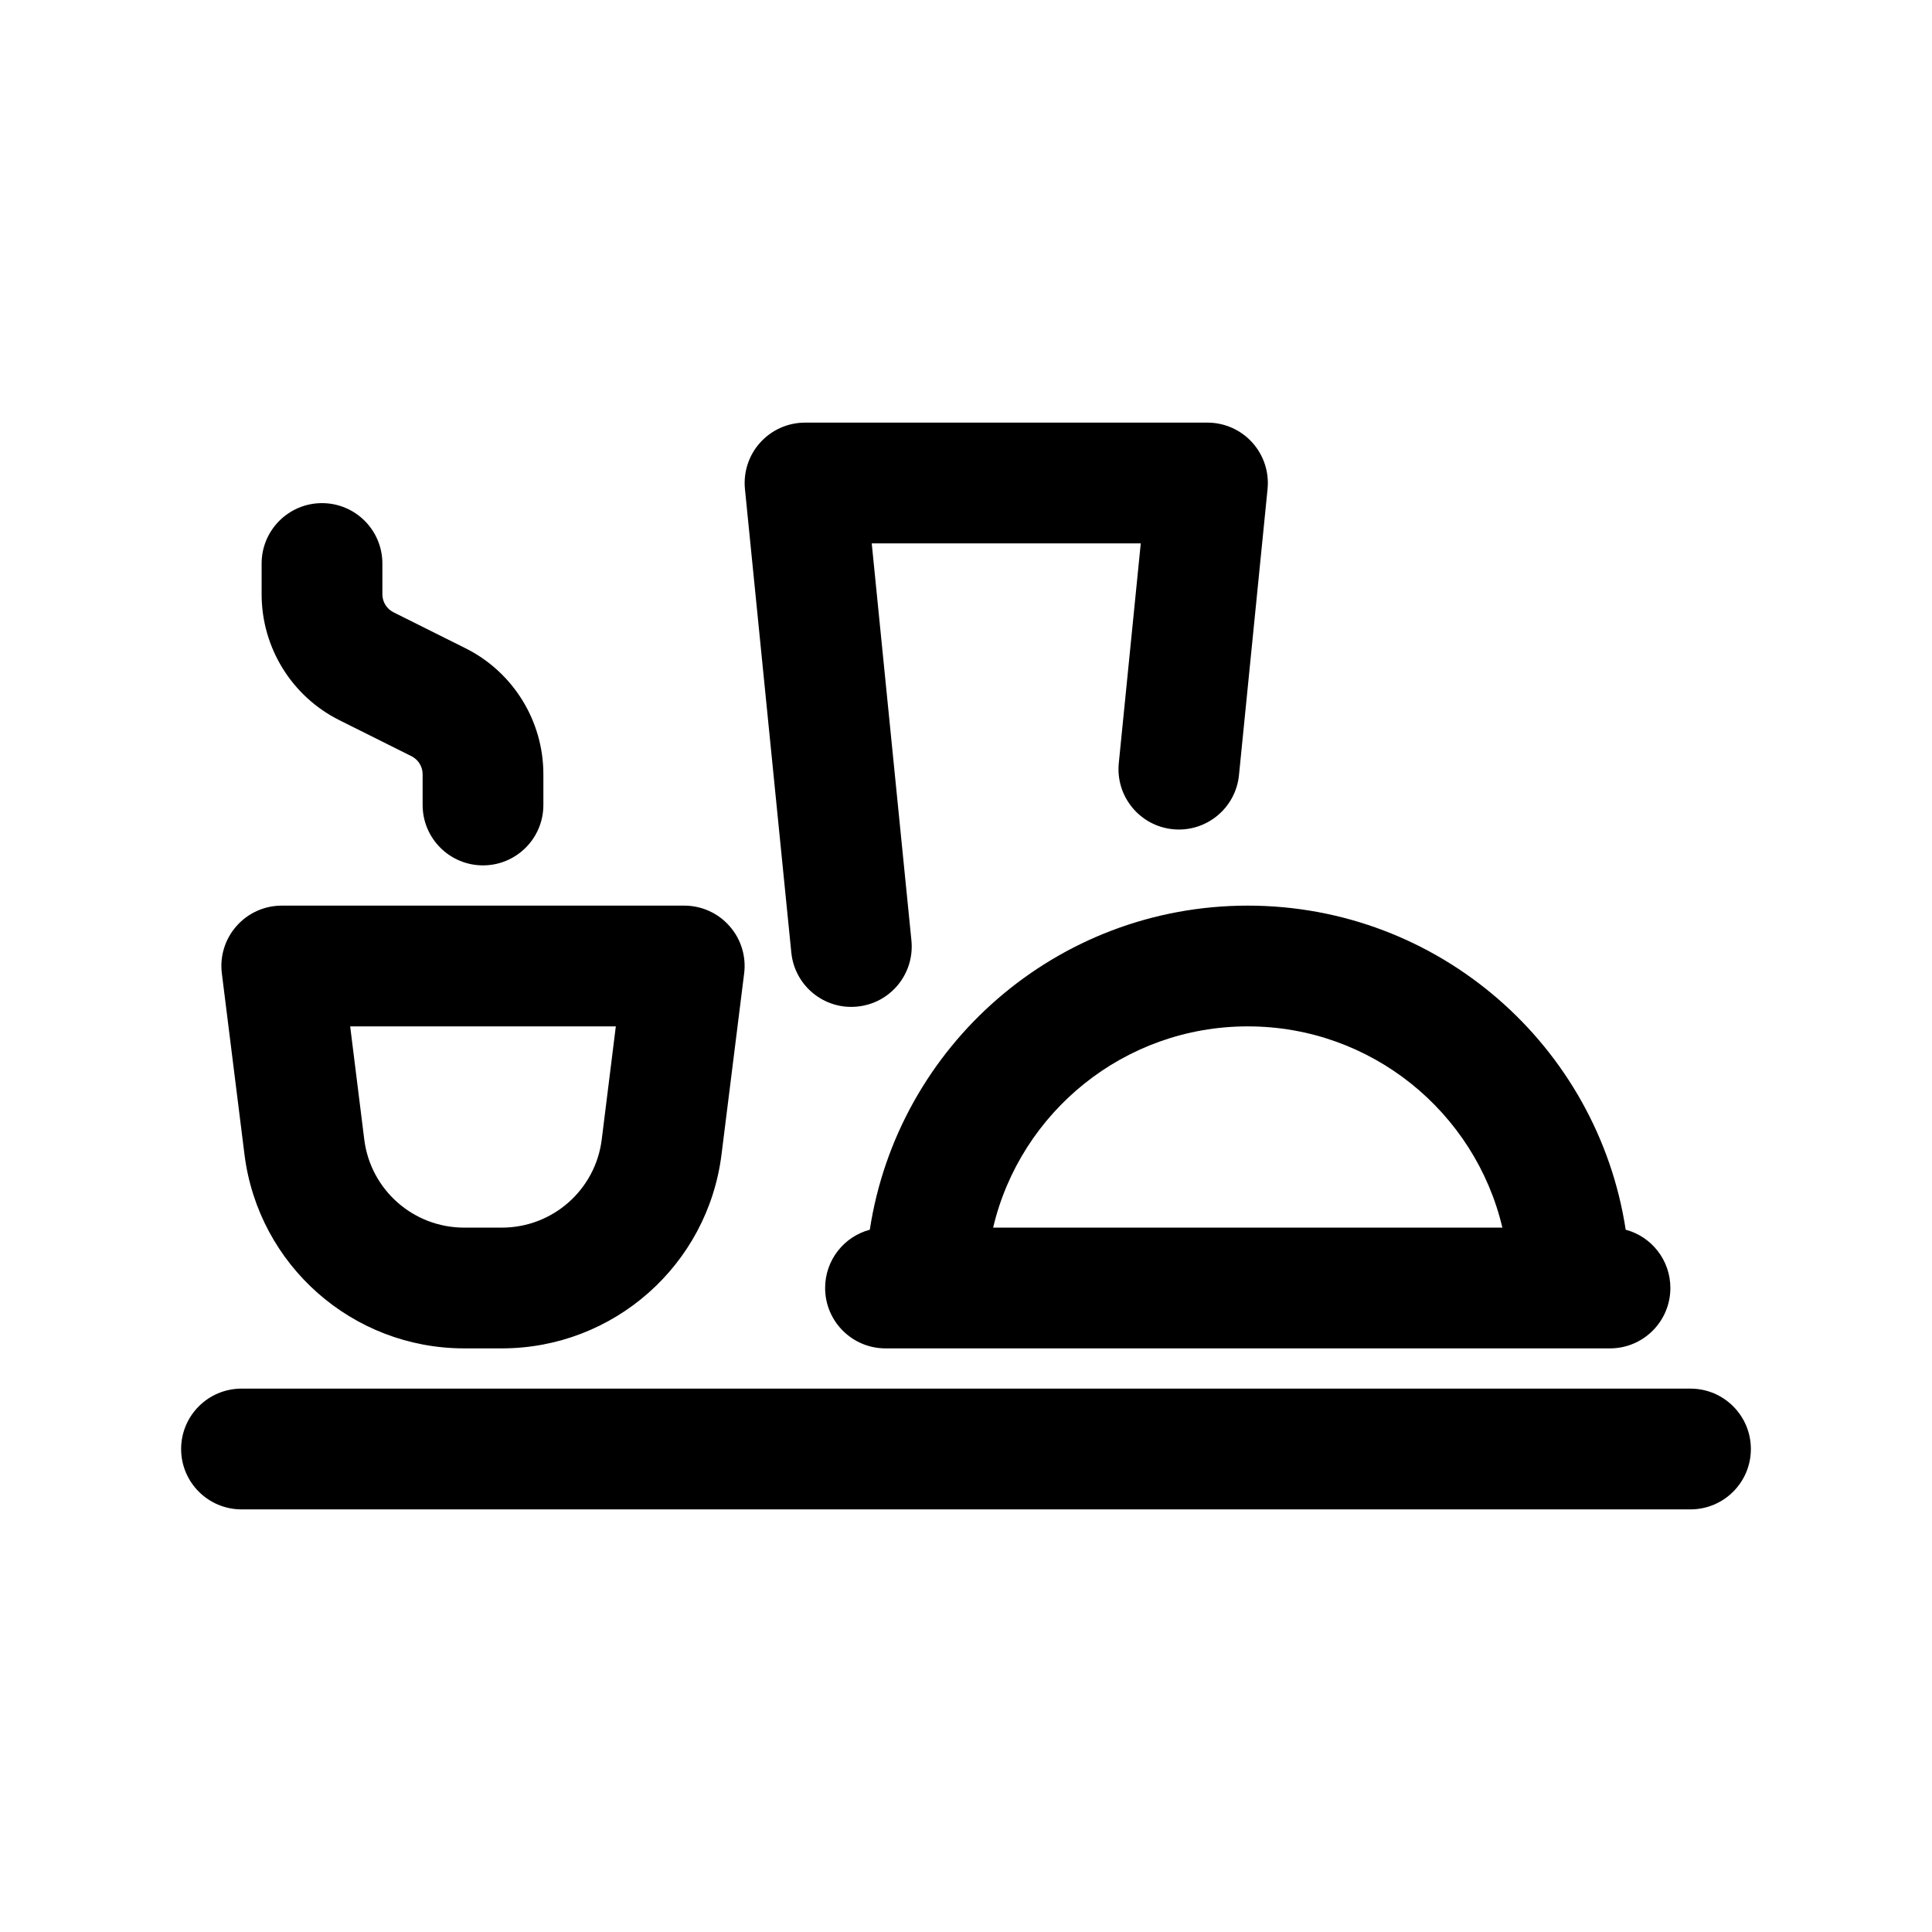 <svg width="1em" height="1em" viewBox="0 0 24 24" fill="none" xmlns="http://www.w3.org/2000/svg">
<path fill-rule="evenodd" clip-rule="evenodd" d="M9.444 5.497C9.586 5.34 9.788 5.25 10 5.25H15C15.212 5.25 15.414 5.34 15.556 5.497C15.698 5.654 15.767 5.864 15.746 6.075L15.391 9.629C15.35 10.041 14.982 10.342 14.57 10.301C14.158 10.26 13.857 9.892 13.898 9.48L14.171 6.75H10.829L11.322 11.683C11.363 12.096 11.063 12.463 10.65 12.504C10.238 12.546 9.871 12.245 9.83 11.833L9.254 6.075C9.233 5.864 9.302 5.654 9.444 5.497ZM4.75 7C4.75 6.586 4.414 6.25 4 6.25C3.586 6.25 3.25 6.586 3.25 7V7.382C3.25 8.045 3.624 8.651 4.217 8.947L5.112 9.394C5.197 9.437 5.25 9.523 5.25 9.618V10C5.25 10.414 5.586 10.75 6 10.75C6.414 10.75 6.75 10.414 6.75 10V9.618C6.75 8.955 6.375 8.349 5.783 8.053L4.888 7.606C4.803 7.563 4.75 7.477 4.75 7.382V7ZM2.938 11.504C3.08 11.342 3.285 11.25 3.5 11.25H8.5C8.715 11.25 8.92 11.342 9.062 11.504C9.205 11.665 9.271 11.88 9.244 12.093L8.963 14.341C8.791 15.717 7.621 16.75 6.234 16.75H5.766C4.379 16.75 3.209 15.717 3.037 14.341L2.756 12.093C2.729 11.88 2.795 11.665 2.938 11.504ZM4.35 12.75L4.525 14.155C4.603 14.781 5.135 15.25 5.766 15.25H6.234C6.865 15.25 7.397 14.781 7.475 14.155L7.65 12.75H4.35ZM2.25 18C2.25 17.586 2.586 17.25 3 17.25H21C21.414 17.25 21.75 17.586 21.75 18C21.75 18.414 21.414 18.75 21 18.75H3C2.586 18.75 2.25 18.414 2.25 18ZM15.5 11.25C13.123 11.25 11.154 12.996 10.805 15.276C10.485 15.361 10.25 15.653 10.25 16C10.25 16.414 10.586 16.75 11 16.75H20C20.414 16.75 20.75 16.414 20.75 16C20.75 15.653 20.515 15.361 20.195 15.276C19.846 12.996 17.877 11.25 15.5 11.25ZM15.5 12.75C13.963 12.75 12.675 13.817 12.337 15.25H18.663C18.325 13.817 17.037 12.75 15.5 12.75Z" fill="currentColor"/>
</svg>

